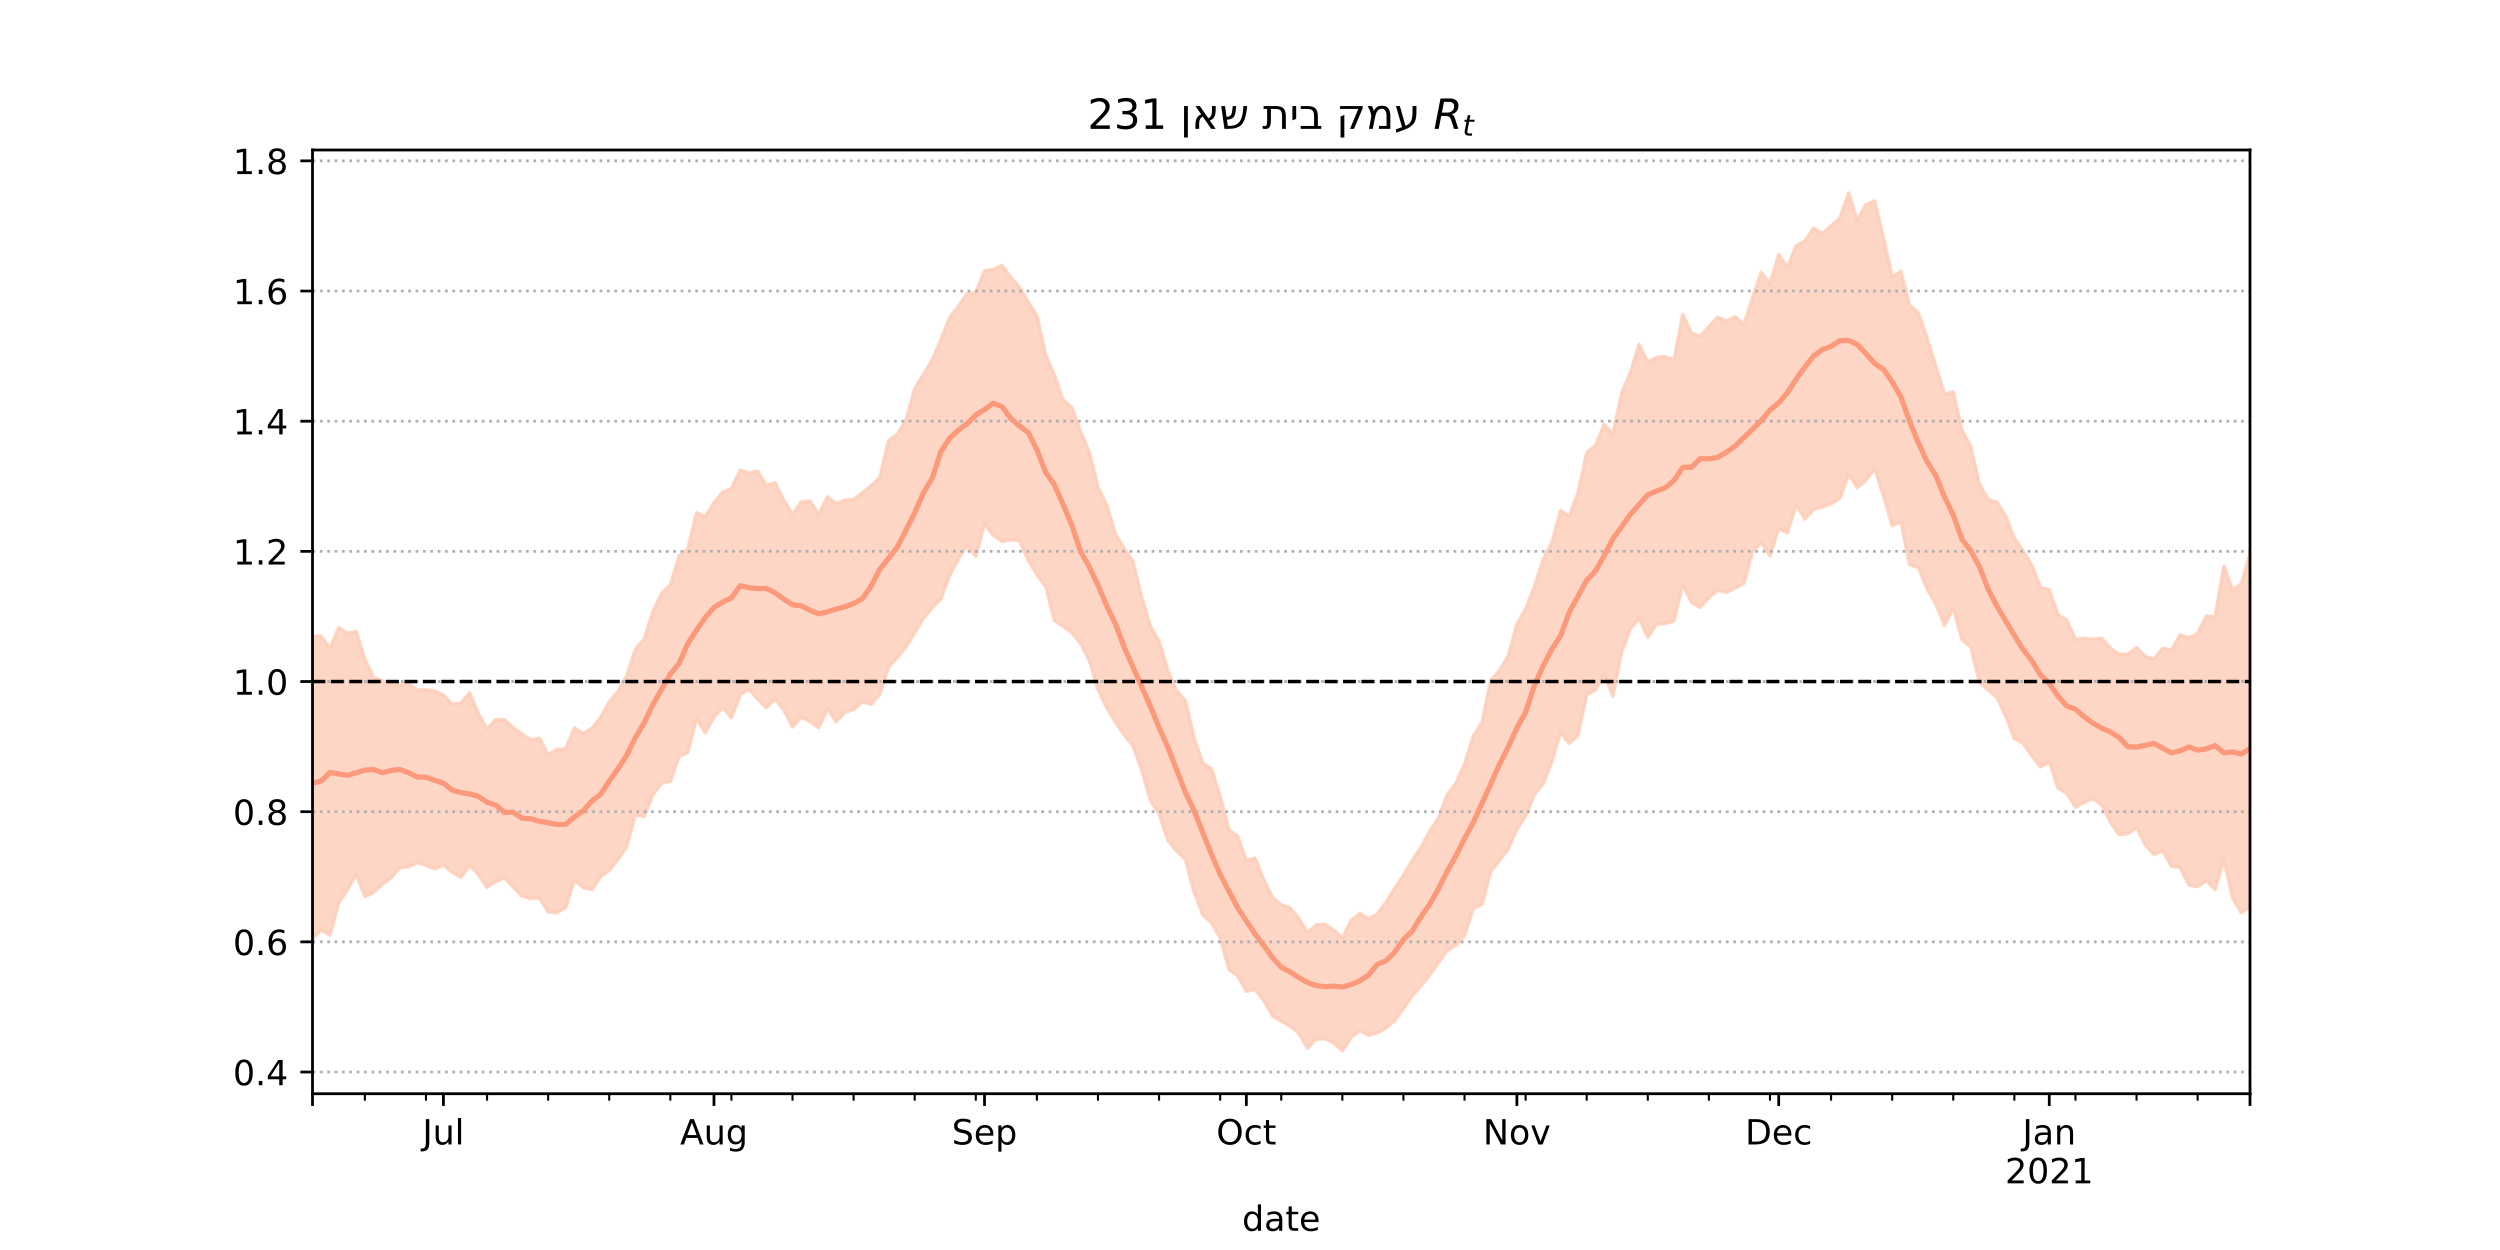 <?xml version="1.0" encoding="utf-8" standalone="no"?>
<!DOCTYPE svg PUBLIC "-//W3C//DTD SVG 1.1//EN"
  "http://www.w3.org/Graphics/SVG/1.1/DTD/svg11.dtd">
<!-- Created with matplotlib (https://matplotlib.org/) -->
<svg height="360pt" version="1.1" viewBox="0 0 720 360" width="720pt" xmlns="http://www.w3.org/2000/svg" xmlns:xlink="http://www.w3.org/1999/xlink">
 <defs>
  <style type="text/css">*{stroke-linecap:butt;stroke-linejoin:round;}</style>
 </defs>
 <g id="figure_1">
  <g id="patch_1">
   <path d="M 0 360 
L 720 360 
L 720 0 
L 0 0 
z
" style="fill:#ffffff;"/>
  </g>
  <g id="axes_1">
   <g id="patch_2">
    <path d="M 90 315 
L 648 315 
L 648 43.2 
L 90 43.2 
z
" style="fill:#ffffff;"/>
   </g>
   <g id="PolyCollection_1">
    <defs>
     <path d="M 90 -89.687 
L 90 -176.704 
L 92.514 -176.801 
L 95.027 -173.333 
L 97.541 -179.238 
L 100.054 -177.653 
L 102.568 -178.163 
L 105.081 -170.093 
L 107.595 -164.91 
L 110.108 -163.917 
L 112.622 -163.225 
L 115.135 -162.662 
L 117.649 -163.247 
L 120.162 -161.236 
L 122.676 -161.318 
L 125.189 -161.015 
L 127.703 -159.878 
L 130.216 -157.232 
L 132.73 -157.464 
L 135.243 -160.509 
L 137.757 -154.486 
L 140.27 -150.094 
L 142.784 -152.795 
L 145.297 -152.714 
L 147.811 -150.446 
L 150.324 -148.632 
L 152.838 -146.951 
L 155.351 -147.425 
L 157.865 -142.625 
L 160.378 -144.183 
L 162.892 -144.381 
L 165.405 -150.377 
L 167.919 -148.757 
L 170.432 -150.195 
L 172.946 -153.386 
L 175.459 -157.875 
L 177.973 -160.924 
L 180.486 -165.339 
L 183 -173.069 
L 185.514 -175.965 
L 188.027 -183.893 
L 190.541 -189.13 
L 193.054 -191.506 
L 195.568 -199.886 
L 198.081 -201.89 
L 200.595 -212.343 
L 203.108 -211.16 
L 205.622 -215.177 
L 208.135 -218.312 
L 210.649 -219.289 
L 213.162 -224.638 
L 215.676 -223.712 
L 218.189 -224.358 
L 220.703 -220.177 
L 223.216 -221.003 
L 225.73 -215.965 
L 228.243 -211.92 
L 230.757 -215.454 
L 233.27 -215.736 
L 235.784 -211.885 
L 238.297 -216.899 
L 240.811 -214.973 
L 243.324 -216.005 
L 245.838 -216.122 
L 248.351 -218.114 
L 250.865 -220.038 
L 253.378 -222.509 
L 255.892 -233.071 
L 258.405 -234.875 
L 260.919 -239.133 
L 263.432 -248.09 
L 265.946 -252.171 
L 268.459 -256.417 
L 270.973 -262.093 
L 273.486 -268.548 
L 276 -271.806 
L 278.514 -275.408 
L 281.027 -275.738 
L 283.541 -282.005 
L 286.054 -282.453 
L 288.568 -283.537 
L 291.081 -280.19 
L 293.595 -277.366 
L 296.108 -273.022 
L 298.622 -269.054 
L 301.135 -257.825 
L 303.649 -251.928 
L 306.162 -244.837 
L 308.676 -242.717 
L 311.189 -235.781 
L 313.703 -229.833 
L 316.216 -219.773 
L 318.73 -214.537 
L 321.243 -206.205 
L 323.757 -202.089 
L 326.27 -198.385 
L 328.784 -188.181 
L 331.297 -179.668 
L 333.811 -175.335 
L 336.324 -166.943 
L 338.838 -161.018 
L 341.351 -158.339 
L 343.865 -147.586 
L 346.378 -140.242 
L 348.892 -138.643 
L 351.405 -130.779 
L 353.919 -121.041 
L 356.432 -119.186 
L 358.946 -112.219 
L 361.459 -112.881 
L 363.973 -106.626 
L 366.486 -101.57 
L 369 -99.383 
L 371.514 -98.579 
L 374.027 -95.552 
L 376.541 -91.448 
L 379.054 -93.598 
L 381.568 -93.89 
L 384.081 -92.104 
L 386.595 -89.905 
L 389.108 -94.94 
L 391.622 -96.926 
L 394.135 -95.433 
L 396.649 -96.762 
L 399.162 -100.083 
L 401.676 -104.171 
L 404.189 -107.935 
L 406.703 -112.235 
L 409.216 -115.942 
L 411.73 -120.633 
L 414.243 -124.338 
L 416.757 -131.107 
L 419.27 -134.346 
L 421.784 -139.99 
L 424.297 -147.925 
L 426.811 -151.99 
L 429.324 -164.058 
L 431.838 -166.869 
L 434.351 -171.083 
L 436.865 -180.155 
L 439.378 -184.666 
L 441.892 -191.07 
L 444.405 -198.858 
L 446.919 -203.799 
L 449.432 -212.988 
L 451.946 -211.306 
L 454.459 -218.097 
L 456.973 -229.615 
L 459.486 -231.715 
L 462 -237.8 
L 464.514 -234.887 
L 467.027 -246.758 
L 469.541 -252.777 
L 472.054 -260.839 
L 474.568 -255.698 
L 477.081 -257.115 
L 479.595 -257.314 
L 482.108 -256.416 
L 484.622 -269.462 
L 487.135 -264.052 
L 489.649 -263.143 
L 492.162 -265.958 
L 494.676 -268.657 
L 497.189 -267.529 
L 499.703 -268.781 
L 502.216 -266.648 
L 504.73 -274.109 
L 507.243 -281.57 
L 509.757 -278.337 
L 512.27 -286.724 
L 514.784 -283.006 
L 517.297 -289.303 
L 519.811 -290.605 
L 522.324 -294.287 
L 524.838 -292.745 
L 527.351 -294.959 
L 529.865 -297.206 
L 532.378 -304.445 
L 534.892 -296.609 
L 537.405 -301.106 
L 539.919 -302.147 
L 542.432 -291.443 
L 544.946 -280.205 
L 547.459 -281.878 
L 549.973 -272.14 
L 552.486 -269.904 
L 555 -262.608 
L 557.514 -254.519 
L 560.027 -246.522 
L 562.541 -247.139 
L 565.054 -236.086 
L 567.568 -231.459 
L 570.081 -220.609 
L 572.595 -216.143 
L 575.108 -215.402 
L 577.622 -211.265 
L 580.135 -205.042 
L 582.649 -201.323 
L 585.162 -197.18 
L 587.676 -190.843 
L 590.189 -190.165 
L 592.703 -183.004 
L 595.216 -181.484 
L 597.73 -175.822 
L 600.243 -176.204 
L 602.757 -175.902 
L 605.27 -176.209 
L 607.784 -173.372 
L 610.297 -171.616 
L 612.811 -171.618 
L 615.324 -173.517 
L 617.838 -170.914 
L 620.351 -170.226 
L 622.865 -173.289 
L 625.378 -172.832 
L 627.892 -177.138 
L 630.405 -176.328 
L 632.919 -177.533 
L 635.432 -182.611 
L 637.946 -182.301 
L 640.459 -196.986 
L 642.973 -190.008 
L 645.486 -191.859 
L 648 -200.531 
L 650.514 -193.616 
L 653.027 -191.811 
L 655.541 -199.519 
L 658.054 -202.304 
L 660.568 -199.324 
L 663.081 -216.75 
L 665.595 -205.195 
L 668.108 -201.233 
L 668.108 -72.301 
L 668.108 -72.301 
L 665.595 -77.607 
L 663.081 -92.543 
L 660.568 -79.644 
L 658.054 -82.456 
L 655.541 -87.42 
L 653.027 -86.344 
L 650.514 -89.645 
L 648 -98.717 
L 645.486 -97.162 
L 642.973 -101.309 
L 640.459 -112.483 
L 637.946 -103.796 
L 635.432 -106.372 
L 632.919 -104.657 
L 630.405 -105.091 
L 627.892 -110.109 
L 625.378 -110.539 
L 622.865 -114.879 
L 620.351 -113.888 
L 617.838 -116.679 
L 615.324 -121.751 
L 612.811 -119.904 
L 610.297 -119.638 
L 607.784 -123.238 
L 605.27 -128.153 
L 602.757 -129.963 
L 600.243 -128.946 
L 597.73 -127.53 
L 595.216 -131.531 
L 592.703 -133.05 
L 590.189 -140.482 
L 587.676 -139.143 
L 585.162 -142.28 
L 582.649 -146.009 
L 580.135 -147.262 
L 577.622 -153.814 
L 575.108 -159.152 
L 572.595 -161.326 
L 570.081 -163.538 
L 567.568 -173.64 
L 565.054 -175.708 
L 562.541 -184.751 
L 560.027 -179.846 
L 557.514 -185.965 
L 555 -190.35 
L 552.486 -196.528 
L 549.973 -197.308 
L 547.459 -209.679 
L 544.946 -208.621 
L 542.432 -217.16 
L 539.919 -225.107 
L 537.405 -221.682 
L 534.892 -219.52 
L 532.378 -223.299 
L 529.865 -216.486 
L 527.351 -214.887 
L 524.838 -214.004 
L 522.324 -213.233 
L 519.811 -210.468 
L 517.297 -214.614 
L 514.784 -206.556 
L 512.27 -207.758 
L 509.757 -199.886 
L 507.243 -203.673 
L 504.73 -201.118 
L 502.216 -191.918 
L 499.703 -190.659 
L 497.189 -189.394 
L 494.676 -189.983 
L 492.162 -187.872 
L 489.649 -185.081 
L 487.135 -186.496 
L 484.622 -191.675 
L 482.108 -181.143 
L 479.595 -180.388 
L 477.081 -180.205 
L 474.568 -176.383 
L 472.054 -181.97 
L 469.541 -178.85 
L 467.027 -172.211 
L 464.514 -159.508 
L 462 -165.785 
L 459.486 -161.188 
L 456.973 -159.941 
L 454.459 -148.163 
L 451.946 -145.929 
L 449.432 -148.973 
L 446.919 -140.557 
L 444.405 -134.259 
L 441.892 -131.207 
L 439.378 -125.027 
L 436.865 -121.212 
L 434.351 -115.401 
L 431.838 -112.155 
L 429.324 -108.967 
L 426.811 -99.551 
L 424.297 -98.294 
L 421.784 -90.58 
L 419.27 -87.726 
L 416.757 -86.239 
L 414.243 -82.717 
L 411.73 -79.164 
L 409.216 -76.051 
L 406.703 -73.154 
L 404.189 -69.523 
L 401.676 -66.017 
L 399.162 -63.946 
L 396.649 -62.483 
L 394.135 -61.872 
L 391.622 -63.132 
L 389.108 -61.246 
L 386.595 -57.355 
L 384.081 -59.576 
L 381.568 -60.822 
L 379.054 -60.709 
L 376.541 -58.113 
L 374.027 -62.471 
L 371.514 -64.448 
L 369 -65.901 
L 366.486 -67.419 
L 363.973 -71.752 
L 361.459 -75.012 
L 358.946 -74.484 
L 356.432 -78.996 
L 353.919 -80.83 
L 351.405 -89.822 
L 348.892 -94.283 
L 346.378 -96.547 
L 343.865 -103.162 
L 341.351 -112.591 
L 338.838 -114.901 
L 336.324 -117.979 
L 333.811 -125.581 
L 331.297 -129.566 
L 328.784 -138.203 
L 326.27 -145.237 
L 323.757 -148.303 
L 321.243 -152.015 
L 318.73 -156.138 
L 316.216 -161.448 
L 313.703 -169.77 
L 311.189 -174.774 
L 308.676 -177.694 
L 306.162 -179.6 
L 303.649 -181.317 
L 301.135 -191.169 
L 298.622 -194.464 
L 296.108 -198.528 
L 293.595 -204.339 
L 291.081 -204.518 
L 288.568 -204.022 
L 286.054 -205.88 
L 283.541 -208.998 
L 281.027 -199.789 
L 278.514 -202.884 
L 276 -198.938 
L 273.486 -194.207 
L 270.973 -187.453 
L 268.459 -184.981 
L 265.946 -181.878 
L 263.432 -177.767 
L 260.919 -173.617 
L 258.405 -170.561 
L 255.892 -167.894 
L 253.378 -160.004 
L 250.865 -157.146 
L 248.351 -157.855 
L 245.838 -155.655 
L 243.324 -154.875 
L 240.811 -152.151 
L 238.297 -155.867 
L 235.784 -150.396 
L 233.27 -152.174 
L 230.757 -153.436 
L 228.243 -150.632 
L 225.73 -155.535 
L 223.216 -158.648 
L 220.703 -156.159 
L 218.189 -158.656 
L 215.676 -161.465 
L 213.162 -159.928 
L 210.649 -153.268 
L 208.135 -156.214 
L 205.622 -153.479 
L 203.108 -148.928 
L 200.595 -153.164 
L 198.081 -143.277 
L 195.568 -142.079 
L 193.054 -134.995 
L 190.541 -134.347 
L 188.027 -131.096 
L 185.514 -124.823 
L 183 -125.335 
L 180.486 -116.129 
L 177.973 -112.45 
L 175.459 -109.315 
L 172.946 -107.493 
L 170.432 -103.791 
L 167.919 -104.355 
L 165.405 -106.55 
L 162.892 -98.602 
L 160.378 -97.096 
L 157.865 -97.375 
L 155.351 -101.263 
L 152.838 -101.197 
L 150.324 -101.894 
L 147.811 -104.519 
L 145.297 -107.123 
L 142.784 -106.165 
L 140.27 -104.417 
L 137.757 -108.133 
L 135.243 -110.811 
L 132.73 -107.364 
L 130.216 -108.728 
L 127.703 -110.868 
L 125.189 -109.766 
L 122.676 -110.804 
L 120.162 -111.5 
L 117.649 -110.375 
L 115.135 -110.088 
L 112.622 -107.147 
L 110.108 -105.329 
L 107.595 -102.96 
L 105.081 -101.771 
L 102.568 -108.156 
L 100.054 -103.776 
L 97.541 -99.942 
L 95.027 -90.668 
L 92.514 -92.206 
L 90 -89.687 
z
" id="m84d53c15d6" style="stroke:#fdcbb6;stroke-opacity:0.8;"/>
    </defs>
    <g clip-path="url(#p6a057d4a4d)">
     <use style="fill:#fdcbb6;fill-opacity:0.8;stroke:#fdcbb6;stroke-opacity:0.8;" x="0" xlink:href="#m84d53c15d6" y="360"/>
    </g>
   </g>
   <g id="matplotlib.axis_1">
    <g id="xtick_1">
     <g id="line2d_1">
      <defs>
       <path d="M 0 0 
L 0 3.5 
" id="m9ab47b1934" style="stroke:#000000;stroke-width:0.8;"/>
      </defs>
      <g>
       <use style="stroke:#000000;stroke-width:0.8;" x="90" xlink:href="#m9ab47b1934" y="315"/>
      </g>
     </g>
    </g>
    <g id="xtick_2">
     <g id="line2d_2">
      <g>
       <use style="stroke:#000000;stroke-width:0.8;" x="127.703" xlink:href="#m9ab47b1934" y="315"/>
      </g>
     </g>
     <g id="text_1">
      <!-- Jul -->
      <g transform="translate(121.67 329.598)scale(0.1 -0.1)">
       <defs>
        <path d="M 9.812 72.906 
L 19.672 72.906 
L 19.672 5.078 
Q 19.672 -8.109 14.672 -14.062 
Q 9.672 -20.016 -1.422 -20.016 
L -5.172 -20.016 
L -5.172 -11.719 
L -2.094 -11.719 
Q 4.438 -11.719 7.125 -8.047 
Q 9.812 -4.391 9.812 5.078 
z
" id="DejaVuSans-74"/>
        <path d="M 8.5 21.578 
L 8.5 54.688 
L 17.484 54.688 
L 17.484 21.922 
Q 17.484 14.156 20.5 10.266 
Q 23.531 6.391 29.594 6.391 
Q 36.859 6.391 41.078 11.031 
Q 45.312 15.672 45.312 23.688 
L 45.312 54.688 
L 54.297 54.688 
L 54.297 0 
L 45.312 0 
L 45.312 8.406 
Q 42.047 3.422 37.719 1 
Q 33.406 -1.422 27.688 -1.422 
Q 18.266 -1.422 13.375 4.438 
Q 8.5 10.297 8.5 21.578 
z
M 31.109 56 
z
" id="DejaVuSans-117"/>
        <path d="M 9.422 75.984 
L 18.406 75.984 
L 18.406 0 
L 9.422 0 
z
" id="DejaVuSans-108"/>
       </defs>
       <use xlink:href="#DejaVuSans-74"/>
       <use x="29.492" xlink:href="#DejaVuSans-117"/>
       <use x="92.871" xlink:href="#DejaVuSans-108"/>
      </g>
     </g>
    </g>
    <g id="xtick_3">
     <g id="line2d_3">
      <g>
       <use style="stroke:#000000;stroke-width:0.8;" x="205.622" xlink:href="#m9ab47b1934" y="315"/>
      </g>
     </g>
     <g id="text_2">
      <!-- Aug -->
      <g transform="translate(195.858 329.598)scale(0.1 -0.1)">
       <defs>
        <path d="M 34.188 63.188 
L 20.797 26.906 
L 47.609 26.906 
z
M 28.609 72.906 
L 39.797 72.906 
L 67.578 0 
L 57.328 0 
L 50.688 18.703 
L 17.828 18.703 
L 11.188 0 
L 0.781 0 
z
" id="DejaVuSans-65"/>
        <path d="M 45.406 27.984 
Q 45.406 37.75 41.375 43.109 
Q 37.359 48.484 30.078 48.484 
Q 22.859 48.484 18.828 43.109 
Q 14.797 37.75 14.797 27.984 
Q 14.797 18.266 18.828 12.891 
Q 22.859 7.516 30.078 7.516 
Q 37.359 7.516 41.375 12.891 
Q 45.406 18.266 45.406 27.984 
z
M 54.391 6.781 
Q 54.391 -7.172 48.188 -13.984 
Q 42 -20.797 29.203 -20.797 
Q 24.469 -20.797 20.266 -20.094 
Q 16.062 -19.391 12.109 -17.922 
L 12.109 -9.188 
Q 16.062 -11.328 19.922 -12.344 
Q 23.781 -13.375 27.781 -13.375 
Q 36.625 -13.375 41.016 -8.766 
Q 45.406 -4.156 45.406 5.172 
L 45.406 9.625 
Q 42.625 4.781 38.281 2.391 
Q 33.938 0 27.875 0 
Q 17.828 0 11.672 7.656 
Q 5.516 15.328 5.516 27.984 
Q 5.516 40.672 11.672 48.328 
Q 17.828 56 27.875 56 
Q 33.938 56 38.281 53.609 
Q 42.625 51.219 45.406 46.391 
L 45.406 54.688 
L 54.391 54.688 
z
" id="DejaVuSans-103"/>
       </defs>
       <use xlink:href="#DejaVuSans-65"/>
       <use x="68.408" xlink:href="#DejaVuSans-117"/>
       <use x="131.787" xlink:href="#DejaVuSans-103"/>
      </g>
     </g>
    </g>
    <g id="xtick_4">
     <g id="line2d_4">
      <g>
       <use style="stroke:#000000;stroke-width:0.8;" x="283.541" xlink:href="#m9ab47b1934" y="315"/>
      </g>
     </g>
     <g id="text_3">
      <!-- Sep -->
      <g transform="translate(274.116 329.598)scale(0.1 -0.1)">
       <defs>
        <path d="M 53.516 70.516 
L 53.516 60.891 
Q 47.906 63.578 42.922 64.891 
Q 37.938 66.219 33.297 66.219 
Q 25.25 66.219 20.875 63.094 
Q 16.5 59.969 16.5 54.203 
Q 16.5 49.359 19.406 46.891 
Q 22.312 44.438 30.422 42.922 
L 36.375 41.703 
Q 47.406 39.594 52.656 34.297 
Q 57.906 29 57.906 20.125 
Q 57.906 9.516 50.797 4.047 
Q 43.703 -1.422 29.984 -1.422 
Q 24.812 -1.422 18.969 -0.25 
Q 13.141 0.922 6.891 3.219 
L 6.891 13.375 
Q 12.891 10.016 18.656 8.297 
Q 24.422 6.594 29.984 6.594 
Q 38.422 6.594 43.016 9.906 
Q 47.609 13.234 47.609 19.391 
Q 47.609 24.75 44.312 27.781 
Q 41.016 30.812 33.5 32.328 
L 27.484 33.5 
Q 16.453 35.688 11.516 40.375 
Q 6.594 45.062 6.594 53.422 
Q 6.594 63.094 13.406 68.656 
Q 20.219 74.219 32.172 74.219 
Q 37.312 74.219 42.625 73.281 
Q 47.953 72.359 53.516 70.516 
z
" id="DejaVuSans-83"/>
        <path d="M 56.203 29.594 
L 56.203 25.203 
L 14.891 25.203 
Q 15.484 15.922 20.484 11.062 
Q 25.484 6.203 34.422 6.203 
Q 39.594 6.203 44.453 7.469 
Q 49.312 8.734 54.109 11.281 
L 54.109 2.781 
Q 49.266 0.734 44.188 -0.344 
Q 39.109 -1.422 33.891 -1.422 
Q 20.797 -1.422 13.156 6.188 
Q 5.516 13.812 5.516 26.812 
Q 5.516 40.234 12.766 48.109 
Q 20.016 56 32.328 56 
Q 43.359 56 49.781 48.891 
Q 56.203 41.797 56.203 29.594 
z
M 47.219 32.234 
Q 47.125 39.594 43.094 43.984 
Q 39.062 48.391 32.422 48.391 
Q 24.906 48.391 20.391 44.141 
Q 15.875 39.891 15.188 32.172 
z
" id="DejaVuSans-101"/>
        <path d="M 18.109 8.203 
L 18.109 -20.797 
L 9.078 -20.797 
L 9.078 54.688 
L 18.109 54.688 
L 18.109 46.391 
Q 20.953 51.266 25.266 53.625 
Q 29.594 56 35.594 56 
Q 45.562 56 51.781 48.094 
Q 58.016 40.188 58.016 27.297 
Q 58.016 14.406 51.781 6.484 
Q 45.562 -1.422 35.594 -1.422 
Q 29.594 -1.422 25.266 0.953 
Q 20.953 3.328 18.109 8.203 
z
M 48.688 27.297 
Q 48.688 37.203 44.609 42.844 
Q 40.531 48.484 33.406 48.484 
Q 26.266 48.484 22.188 42.844 
Q 18.109 37.203 18.109 27.297 
Q 18.109 17.391 22.188 11.75 
Q 26.266 6.109 33.406 6.109 
Q 40.531 6.109 44.609 11.75 
Q 48.688 17.391 48.688 27.297 
z
" id="DejaVuSans-112"/>
       </defs>
       <use xlink:href="#DejaVuSans-83"/>
       <use x="63.477" xlink:href="#DejaVuSans-101"/>
       <use x="125" xlink:href="#DejaVuSans-112"/>
      </g>
     </g>
    </g>
    <g id="xtick_5">
     <g id="line2d_5">
      <g>
       <use style="stroke:#000000;stroke-width:0.8;" x="358.946" xlink:href="#m9ab47b1934" y="315"/>
      </g>
     </g>
     <g id="text_4">
      <!-- Oct -->
      <g transform="translate(350.301 329.598)scale(0.1 -0.1)">
       <defs>
        <path d="M 39.406 66.219 
Q 28.656 66.219 22.328 58.203 
Q 16.016 50.203 16.016 36.375 
Q 16.016 22.609 22.328 14.594 
Q 28.656 6.594 39.406 6.594 
Q 50.141 6.594 56.422 14.594 
Q 62.703 22.609 62.703 36.375 
Q 62.703 50.203 56.422 58.203 
Q 50.141 66.219 39.406 66.219 
z
M 39.406 74.219 
Q 54.734 74.219 63.906 63.938 
Q 73.094 53.656 73.094 36.375 
Q 73.094 19.141 63.906 8.859 
Q 54.734 -1.422 39.406 -1.422 
Q 24.031 -1.422 14.812 8.828 
Q 5.609 19.094 5.609 36.375 
Q 5.609 53.656 14.812 63.938 
Q 24.031 74.219 39.406 74.219 
z
" id="DejaVuSans-79"/>
        <path d="M 48.781 52.594 
L 48.781 44.188 
Q 44.969 46.297 41.141 47.344 
Q 37.312 48.391 33.406 48.391 
Q 24.656 48.391 19.812 42.844 
Q 14.984 37.312 14.984 27.297 
Q 14.984 17.281 19.812 11.734 
Q 24.656 6.203 33.406 6.203 
Q 37.312 6.203 41.141 7.25 
Q 44.969 8.297 48.781 10.406 
L 48.781 2.094 
Q 45.016 0.344 40.984 -0.531 
Q 36.969 -1.422 32.422 -1.422 
Q 20.062 -1.422 12.781 6.344 
Q 5.516 14.109 5.516 27.297 
Q 5.516 40.672 12.859 48.328 
Q 20.219 56 33.016 56 
Q 37.156 56 41.109 55.141 
Q 45.062 54.297 48.781 52.594 
z
" id="DejaVuSans-99"/>
        <path d="M 18.312 70.219 
L 18.312 54.688 
L 36.812 54.688 
L 36.812 47.703 
L 18.312 47.703 
L 18.312 18.016 
Q 18.312 11.328 20.141 9.422 
Q 21.969 7.516 27.594 7.516 
L 36.812 7.516 
L 36.812 0 
L 27.594 0 
Q 17.188 0 13.234 3.875 
Q 9.281 7.766 9.281 18.016 
L 9.281 47.703 
L 2.688 47.703 
L 2.688 54.688 
L 9.281 54.688 
L 9.281 70.219 
z
" id="DejaVuSans-116"/>
       </defs>
       <use xlink:href="#DejaVuSans-79"/>
       <use x="78.711" xlink:href="#DejaVuSans-99"/>
       <use x="133.691" xlink:href="#DejaVuSans-116"/>
      </g>
     </g>
    </g>
    <g id="xtick_6">
     <g id="line2d_6">
      <g>
       <use style="stroke:#000000;stroke-width:0.8;" x="436.865" xlink:href="#m9ab47b1934" y="315"/>
      </g>
     </g>
     <g id="text_5">
      <!-- Nov -->
      <g transform="translate(427.105 329.598)scale(0.1 -0.1)">
       <defs>
        <path d="M 9.812 72.906 
L 23.094 72.906 
L 55.422 11.922 
L 55.422 72.906 
L 64.984 72.906 
L 64.984 0 
L 51.703 0 
L 19.391 60.984 
L 19.391 0 
L 9.812 0 
z
" id="DejaVuSans-78"/>
        <path d="M 30.609 48.391 
Q 23.391 48.391 19.188 42.75 
Q 14.984 37.109 14.984 27.297 
Q 14.984 17.484 19.156 11.844 
Q 23.344 6.203 30.609 6.203 
Q 37.797 6.203 41.984 11.859 
Q 46.188 17.531 46.188 27.297 
Q 46.188 37.016 41.984 42.703 
Q 37.797 48.391 30.609 48.391 
z
M 30.609 56 
Q 42.328 56 49.016 48.375 
Q 55.719 40.766 55.719 27.297 
Q 55.719 13.875 49.016 6.219 
Q 42.328 -1.422 30.609 -1.422 
Q 18.844 -1.422 12.172 6.219 
Q 5.516 13.875 5.516 27.297 
Q 5.516 40.766 12.172 48.375 
Q 18.844 56 30.609 56 
z
" id="DejaVuSans-111"/>
        <path d="M 2.984 54.688 
L 12.5 54.688 
L 29.594 8.797 
L 46.688 54.688 
L 56.203 54.688 
L 35.688 0 
L 23.484 0 
z
" id="DejaVuSans-118"/>
       </defs>
       <use xlink:href="#DejaVuSans-78"/>
       <use x="74.805" xlink:href="#DejaVuSans-111"/>
       <use x="135.986" xlink:href="#DejaVuSans-118"/>
      </g>
     </g>
    </g>
    <g id="xtick_7">
     <g id="line2d_7">
      <g>
       <use style="stroke:#000000;stroke-width:0.8;" x="512.27" xlink:href="#m9ab47b1934" y="315"/>
      </g>
     </g>
     <g id="text_6">
      <!-- Dec -->
      <g transform="translate(502.594 329.598)scale(0.1 -0.1)">
       <defs>
        <path d="M 19.672 64.797 
L 19.672 8.109 
L 31.594 8.109 
Q 46.688 8.109 53.688 14.938 
Q 60.688 21.781 60.688 36.531 
Q 60.688 51.172 53.688 57.984 
Q 46.688 64.797 31.594 64.797 
z
M 9.812 72.906 
L 30.078 72.906 
Q 51.266 72.906 61.172 64.094 
Q 71.094 55.281 71.094 36.531 
Q 71.094 17.672 61.125 8.828 
Q 51.172 0 30.078 0 
L 9.812 0 
z
" id="DejaVuSans-68"/>
       </defs>
       <use xlink:href="#DejaVuSans-68"/>
       <use x="77.002" xlink:href="#DejaVuSans-101"/>
       <use x="138.525" xlink:href="#DejaVuSans-99"/>
      </g>
     </g>
    </g>
    <g id="xtick_8">
     <g id="line2d_8">
      <g>
       <use style="stroke:#000000;stroke-width:0.8;" x="590.189" xlink:href="#m9ab47b1934" y="315"/>
      </g>
     </g>
     <g id="text_7">
      <!-- Jan -->
      <g transform="translate(582.481 329.598)scale(0.1 -0.1)">
       <defs>
        <path d="M 34.281 27.484 
Q 23.391 27.484 19.188 25 
Q 14.984 22.516 14.984 16.5 
Q 14.984 11.719 18.141 8.906 
Q 21.297 6.109 26.703 6.109 
Q 34.188 6.109 38.703 11.406 
Q 43.219 16.703 43.219 25.484 
L 43.219 27.484 
z
M 52.203 31.203 
L 52.203 0 
L 43.219 0 
L 43.219 8.297 
Q 40.141 3.328 35.547 0.953 
Q 30.953 -1.422 24.312 -1.422 
Q 15.922 -1.422 10.953 3.297 
Q 6 8.016 6 15.922 
Q 6 25.141 12.172 29.828 
Q 18.359 34.516 30.609 34.516 
L 43.219 34.516 
L 43.219 35.406 
Q 43.219 41.609 39.141 45 
Q 35.062 48.391 27.688 48.391 
Q 23 48.391 18.547 47.266 
Q 14.109 46.141 10.016 43.891 
L 10.016 52.203 
Q 14.938 54.109 19.578 55.047 
Q 24.219 56 28.609 56 
Q 40.484 56 46.344 49.844 
Q 52.203 43.703 52.203 31.203 
z
" id="DejaVuSans-97"/>
        <path d="M 54.891 33.016 
L 54.891 0 
L 45.906 0 
L 45.906 32.719 
Q 45.906 40.484 42.875 44.328 
Q 39.844 48.188 33.797 48.188 
Q 26.516 48.188 22.312 43.547 
Q 18.109 38.922 18.109 30.906 
L 18.109 0 
L 9.078 0 
L 9.078 54.688 
L 18.109 54.688 
L 18.109 46.188 
Q 21.344 51.125 25.703 53.562 
Q 30.078 56 35.797 56 
Q 45.219 56 50.047 50.172 
Q 54.891 44.344 54.891 33.016 
z
" id="DejaVuSans-110"/>
       </defs>
       <use xlink:href="#DejaVuSans-74"/>
       <use x="29.492" xlink:href="#DejaVuSans-97"/>
       <use x="90.771" xlink:href="#DejaVuSans-110"/>
      </g>
      <!-- 2021 -->
      <g transform="translate(577.464 340.796)scale(0.1 -0.1)">
       <defs>
        <path d="M 19.188 8.297 
L 53.609 8.297 
L 53.609 0 
L 7.328 0 
L 7.328 8.297 
Q 12.938 14.109 22.625 23.891 
Q 32.328 33.688 34.812 36.531 
Q 39.547 41.844 41.422 45.531 
Q 43.312 49.219 43.312 52.781 
Q 43.312 58.594 39.234 62.25 
Q 35.156 65.922 28.609 65.922 
Q 23.969 65.922 18.812 64.312 
Q 13.672 62.703 7.812 59.422 
L 7.812 69.391 
Q 13.766 71.781 18.938 73 
Q 24.125 74.219 28.422 74.219 
Q 39.75 74.219 46.484 68.547 
Q 53.219 62.891 53.219 53.422 
Q 53.219 48.922 51.531 44.891 
Q 49.859 40.875 45.406 35.406 
Q 44.188 33.984 37.641 27.219 
Q 31.109 20.453 19.188 8.297 
z
" id="DejaVuSans-50"/>
        <path d="M 31.781 66.406 
Q 24.172 66.406 20.328 58.906 
Q 16.5 51.422 16.5 36.375 
Q 16.5 21.391 20.328 13.891 
Q 24.172 6.391 31.781 6.391 
Q 39.453 6.391 43.281 13.891 
Q 47.125 21.391 47.125 36.375 
Q 47.125 51.422 43.281 58.906 
Q 39.453 66.406 31.781 66.406 
z
M 31.781 74.219 
Q 44.047 74.219 50.516 64.516 
Q 56.984 54.828 56.984 36.375 
Q 56.984 17.969 50.516 8.266 
Q 44.047 -1.422 31.781 -1.422 
Q 19.531 -1.422 13.062 8.266 
Q 6.594 17.969 6.594 36.375 
Q 6.594 54.828 13.062 64.516 
Q 19.531 74.219 31.781 74.219 
z
" id="DejaVuSans-48"/>
        <path d="M 12.406 8.297 
L 28.516 8.297 
L 28.516 63.922 
L 10.984 60.406 
L 10.984 69.391 
L 28.422 72.906 
L 38.281 72.906 
L 38.281 8.297 
L 54.391 8.297 
L 54.391 0 
L 12.406 0 
z
" id="DejaVuSans-49"/>
       </defs>
       <use xlink:href="#DejaVuSans-50"/>
       <use x="63.623" xlink:href="#DejaVuSans-48"/>
       <use x="127.246" xlink:href="#DejaVuSans-50"/>
       <use x="190.869" xlink:href="#DejaVuSans-49"/>
      </g>
     </g>
    </g>
    <g id="xtick_9">
     <g id="line2d_9">
      <g>
       <use style="stroke:#000000;stroke-width:0.8;" x="648" xlink:href="#m9ab47b1934" y="315"/>
      </g>
     </g>
    </g>
    <g id="xtick_10">
     <g id="line2d_10">
      <defs>
       <path d="M 0 0 
L 0 2 
" id="mbf33f0ddeb" style="stroke:#000000;stroke-width:0.6;"/>
      </defs>
      <g>
       <use style="stroke:#000000;stroke-width:0.6;" x="105.081" xlink:href="#mbf33f0ddeb" y="315"/>
      </g>
     </g>
    </g>
    <g id="xtick_11">
     <g id="line2d_11">
      <g>
       <use style="stroke:#000000;stroke-width:0.6;" x="122.676" xlink:href="#mbf33f0ddeb" y="315"/>
      </g>
     </g>
    </g>
    <g id="xtick_12">
     <g id="line2d_12">
      <g>
       <use style="stroke:#000000;stroke-width:0.6;" x="140.27" xlink:href="#mbf33f0ddeb" y="315"/>
      </g>
     </g>
    </g>
    <g id="xtick_13">
     <g id="line2d_13">
      <g>
       <use style="stroke:#000000;stroke-width:0.6;" x="157.865" xlink:href="#mbf33f0ddeb" y="315"/>
      </g>
     </g>
    </g>
    <g id="xtick_14">
     <g id="line2d_14">
      <g>
       <use style="stroke:#000000;stroke-width:0.6;" x="175.459" xlink:href="#mbf33f0ddeb" y="315"/>
      </g>
     </g>
    </g>
    <g id="xtick_15">
     <g id="line2d_15">
      <g>
       <use style="stroke:#000000;stroke-width:0.6;" x="193.054" xlink:href="#mbf33f0ddeb" y="315"/>
      </g>
     </g>
    </g>
    <g id="xtick_16">
     <g id="line2d_16">
      <g>
       <use style="stroke:#000000;stroke-width:0.6;" x="210.649" xlink:href="#mbf33f0ddeb" y="315"/>
      </g>
     </g>
    </g>
    <g id="xtick_17">
     <g id="line2d_17">
      <g>
       <use style="stroke:#000000;stroke-width:0.6;" x="228.243" xlink:href="#mbf33f0ddeb" y="315"/>
      </g>
     </g>
    </g>
    <g id="xtick_18">
     <g id="line2d_18">
      <g>
       <use style="stroke:#000000;stroke-width:0.6;" x="245.838" xlink:href="#mbf33f0ddeb" y="315"/>
      </g>
     </g>
    </g>
    <g id="xtick_19">
     <g id="line2d_19">
      <g>
       <use style="stroke:#000000;stroke-width:0.6;" x="263.432" xlink:href="#mbf33f0ddeb" y="315"/>
      </g>
     </g>
    </g>
    <g id="xtick_20">
     <g id="line2d_20">
      <g>
       <use style="stroke:#000000;stroke-width:0.6;" x="281.027" xlink:href="#mbf33f0ddeb" y="315"/>
      </g>
     </g>
    </g>
    <g id="xtick_21">
     <g id="line2d_21">
      <g>
       <use style="stroke:#000000;stroke-width:0.6;" x="298.622" xlink:href="#mbf33f0ddeb" y="315"/>
      </g>
     </g>
    </g>
    <g id="xtick_22">
     <g id="line2d_22">
      <g>
       <use style="stroke:#000000;stroke-width:0.6;" x="316.216" xlink:href="#mbf33f0ddeb" y="315"/>
      </g>
     </g>
    </g>
    <g id="xtick_23">
     <g id="line2d_23">
      <g>
       <use style="stroke:#000000;stroke-width:0.6;" x="333.811" xlink:href="#mbf33f0ddeb" y="315"/>
      </g>
     </g>
    </g>
    <g id="xtick_24">
     <g id="line2d_24">
      <g>
       <use style="stroke:#000000;stroke-width:0.6;" x="351.405" xlink:href="#mbf33f0ddeb" y="315"/>
      </g>
     </g>
    </g>
    <g id="xtick_25">
     <g id="line2d_25">
      <g>
       <use style="stroke:#000000;stroke-width:0.6;" x="369" xlink:href="#mbf33f0ddeb" y="315"/>
      </g>
     </g>
    </g>
    <g id="xtick_26">
     <g id="line2d_26">
      <g>
       <use style="stroke:#000000;stroke-width:0.6;" x="386.595" xlink:href="#mbf33f0ddeb" y="315"/>
      </g>
     </g>
    </g>
    <g id="xtick_27">
     <g id="line2d_27">
      <g>
       <use style="stroke:#000000;stroke-width:0.6;" x="404.189" xlink:href="#mbf33f0ddeb" y="315"/>
      </g>
     </g>
    </g>
    <g id="xtick_28">
     <g id="line2d_28">
      <g>
       <use style="stroke:#000000;stroke-width:0.6;" x="421.784" xlink:href="#mbf33f0ddeb" y="315"/>
      </g>
     </g>
    </g>
    <g id="xtick_29">
     <g id="line2d_29">
      <g>
       <use style="stroke:#000000;stroke-width:0.6;" x="439.378" xlink:href="#mbf33f0ddeb" y="315"/>
      </g>
     </g>
    </g>
    <g id="xtick_30">
     <g id="line2d_30">
      <g>
       <use style="stroke:#000000;stroke-width:0.6;" x="456.973" xlink:href="#mbf33f0ddeb" y="315"/>
      </g>
     </g>
    </g>
    <g id="xtick_31">
     <g id="line2d_31">
      <g>
       <use style="stroke:#000000;stroke-width:0.6;" x="474.568" xlink:href="#mbf33f0ddeb" y="315"/>
      </g>
     </g>
    </g>
    <g id="xtick_32">
     <g id="line2d_32">
      <g>
       <use style="stroke:#000000;stroke-width:0.6;" x="492.162" xlink:href="#mbf33f0ddeb" y="315"/>
      </g>
     </g>
    </g>
    <g id="xtick_33">
     <g id="line2d_33">
      <g>
       <use style="stroke:#000000;stroke-width:0.6;" x="509.757" xlink:href="#mbf33f0ddeb" y="315"/>
      </g>
     </g>
    </g>
    <g id="xtick_34">
     <g id="line2d_34">
      <g>
       <use style="stroke:#000000;stroke-width:0.6;" x="527.351" xlink:href="#mbf33f0ddeb" y="315"/>
      </g>
     </g>
    </g>
    <g id="xtick_35">
     <g id="line2d_35">
      <g>
       <use style="stroke:#000000;stroke-width:0.6;" x="544.946" xlink:href="#mbf33f0ddeb" y="315"/>
      </g>
     </g>
    </g>
    <g id="xtick_36">
     <g id="line2d_36">
      <g>
       <use style="stroke:#000000;stroke-width:0.6;" x="562.541" xlink:href="#mbf33f0ddeb" y="315"/>
      </g>
     </g>
    </g>
    <g id="xtick_37">
     <g id="line2d_37">
      <g>
       <use style="stroke:#000000;stroke-width:0.6;" x="580.135" xlink:href="#mbf33f0ddeb" y="315"/>
      </g>
     </g>
    </g>
    <g id="xtick_38">
     <g id="line2d_38">
      <g>
       <use style="stroke:#000000;stroke-width:0.6;" x="597.73" xlink:href="#mbf33f0ddeb" y="315"/>
      </g>
     </g>
    </g>
    <g id="xtick_39">
     <g id="line2d_39">
      <g>
       <use style="stroke:#000000;stroke-width:0.6;" x="615.324" xlink:href="#mbf33f0ddeb" y="315"/>
      </g>
     </g>
    </g>
    <g id="xtick_40">
     <g id="line2d_40">
      <g>
       <use style="stroke:#000000;stroke-width:0.6;" x="632.919" xlink:href="#mbf33f0ddeb" y="315"/>
      </g>
     </g>
    </g>
    <g id="text_8">
     <!-- date -->
     <g transform="translate(357.725 354.474)scale(0.1 -0.1)">
      <defs>
       <path d="M 45.406 46.391 
L 45.406 75.984 
L 54.391 75.984 
L 54.391 0 
L 45.406 0 
L 45.406 8.203 
Q 42.578 3.328 38.25 0.953 
Q 33.938 -1.422 27.875 -1.422 
Q 17.969 -1.422 11.734 6.484 
Q 5.516 14.406 5.516 27.297 
Q 5.516 40.188 11.734 48.094 
Q 17.969 56 27.875 56 
Q 33.938 56 38.25 53.625 
Q 42.578 51.266 45.406 46.391 
z
M 14.797 27.297 
Q 14.797 17.391 18.875 11.75 
Q 22.953 6.109 30.078 6.109 
Q 37.203 6.109 41.297 11.75 
Q 45.406 17.391 45.406 27.297 
Q 45.406 37.203 41.297 42.844 
Q 37.203 48.484 30.078 48.484 
Q 22.953 48.484 18.875 42.844 
Q 14.797 37.203 14.797 27.297 
z
" id="DejaVuSans-100"/>
      </defs>
      <use xlink:href="#DejaVuSans-100"/>
      <use x="63.477" xlink:href="#DejaVuSans-97"/>
      <use x="124.756" xlink:href="#DejaVuSans-116"/>
      <use x="163.965" xlink:href="#DejaVuSans-101"/>
     </g>
    </g>
   </g>
   <g id="matplotlib.axis_2">
    <g id="ytick_1">
     <g id="line2d_41">
      <path clip-path="url(#p6a057d4a4d)" d="M 90 308.745 
L 648 308.745 
" style="fill:none;stroke:#b0b0b0;stroke-dasharray:0.8,1.32;stroke-dashoffset:0;stroke-width:0.8;"/>
     </g>
     <g id="line2d_42">
      <defs>
       <path d="M 0 0 
L -3.5 0 
" id="mf5c2c488dc" style="stroke:#000000;stroke-width:0.8;"/>
      </defs>
      <g>
       <use style="stroke:#000000;stroke-width:0.8;" x="90" xlink:href="#mf5c2c488dc" y="308.745"/>
      </g>
     </g>
     <g id="text_9">
      <!-- 0.4 -->
      <g transform="translate(67.097 312.545)scale(0.1 -0.1)">
       <defs>
        <path d="M 10.688 12.406 
L 21 12.406 
L 21 0 
L 10.688 0 
z
" id="DejaVuSans-46"/>
        <path d="M 37.797 64.312 
L 12.891 25.391 
L 37.797 25.391 
z
M 35.203 72.906 
L 47.609 72.906 
L 47.609 25.391 
L 58.016 25.391 
L 58.016 17.188 
L 47.609 17.188 
L 47.609 0 
L 37.797 0 
L 37.797 17.188 
L 4.891 17.188 
L 4.891 26.703 
z
" id="DejaVuSans-52"/>
       </defs>
       <use xlink:href="#DejaVuSans-48"/>
       <use x="63.623" xlink:href="#DejaVuSans-46"/>
       <use x="95.41" xlink:href="#DejaVuSans-52"/>
      </g>
     </g>
    </g>
    <g id="ytick_2">
     <g id="line2d_43">
      <path clip-path="url(#p6a057d4a4d)" d="M 90 271.257 
L 648 271.257 
" style="fill:none;stroke:#b0b0b0;stroke-dasharray:0.8,1.32;stroke-dashoffset:0;stroke-width:0.8;"/>
     </g>
     <g id="line2d_44">
      <g>
       <use style="stroke:#000000;stroke-width:0.8;" x="90" xlink:href="#mf5c2c488dc" y="271.257"/>
      </g>
     </g>
     <g id="text_10">
      <!-- 0.6 -->
      <g transform="translate(67.097 275.057)scale(0.1 -0.1)">
       <defs>
        <path d="M 33.016 40.375 
Q 26.375 40.375 22.484 35.828 
Q 18.609 31.297 18.609 23.391 
Q 18.609 15.531 22.484 10.953 
Q 26.375 6.391 33.016 6.391 
Q 39.656 6.391 43.531 10.953 
Q 47.406 15.531 47.406 23.391 
Q 47.406 31.297 43.531 35.828 
Q 39.656 40.375 33.016 40.375 
z
M 52.594 71.297 
L 52.594 62.312 
Q 48.875 64.062 45.094 64.984 
Q 41.312 65.922 37.594 65.922 
Q 27.828 65.922 22.672 59.328 
Q 17.531 52.734 16.797 39.406 
Q 19.672 43.656 24.016 45.922 
Q 28.375 48.188 33.594 48.188 
Q 44.578 48.188 50.953 41.516 
Q 57.328 34.859 57.328 23.391 
Q 57.328 12.156 50.688 5.359 
Q 44.047 -1.422 33.016 -1.422 
Q 20.359 -1.422 13.672 8.266 
Q 6.984 17.969 6.984 36.375 
Q 6.984 53.656 15.188 63.938 
Q 23.391 74.219 37.203 74.219 
Q 40.922 74.219 44.703 73.484 
Q 48.484 72.75 52.594 71.297 
z
" id="DejaVuSans-54"/>
       </defs>
       <use xlink:href="#DejaVuSans-48"/>
       <use x="63.623" xlink:href="#DejaVuSans-46"/>
       <use x="95.41" xlink:href="#DejaVuSans-54"/>
      </g>
     </g>
    </g>
    <g id="ytick_3">
     <g id="line2d_45">
      <path clip-path="url(#p6a057d4a4d)" d="M 90 233.769 
L 648 233.769 
" style="fill:none;stroke:#b0b0b0;stroke-dasharray:0.8,1.32;stroke-dashoffset:0;stroke-width:0.8;"/>
     </g>
     <g id="line2d_46">
      <g>
       <use style="stroke:#000000;stroke-width:0.8;" x="90" xlink:href="#mf5c2c488dc" y="233.769"/>
      </g>
     </g>
     <g id="text_11">
      <!-- 0.8 -->
      <g transform="translate(67.097 237.568)scale(0.1 -0.1)">
       <defs>
        <path d="M 31.781 34.625 
Q 24.75 34.625 20.719 30.859 
Q 16.703 27.094 16.703 20.516 
Q 16.703 13.922 20.719 10.156 
Q 24.75 6.391 31.781 6.391 
Q 38.812 6.391 42.859 10.172 
Q 46.922 13.969 46.922 20.516 
Q 46.922 27.094 42.891 30.859 
Q 38.875 34.625 31.781 34.625 
z
M 21.922 38.812 
Q 15.578 40.375 12.031 44.719 
Q 8.5 49.078 8.5 55.328 
Q 8.5 64.062 14.719 69.141 
Q 20.953 74.219 31.781 74.219 
Q 42.672 74.219 48.875 69.141 
Q 55.078 64.062 55.078 55.328 
Q 55.078 49.078 51.531 44.719 
Q 48 40.375 41.703 38.812 
Q 48.828 37.156 52.797 32.312 
Q 56.781 27.484 56.781 20.516 
Q 56.781 9.906 50.312 4.234 
Q 43.844 -1.422 31.781 -1.422 
Q 19.734 -1.422 13.25 4.234 
Q 6.781 9.906 6.781 20.516 
Q 6.781 27.484 10.781 32.312 
Q 14.797 37.156 21.922 38.812 
z
M 18.312 54.391 
Q 18.312 48.734 21.844 45.562 
Q 25.391 42.391 31.781 42.391 
Q 38.141 42.391 41.719 45.562 
Q 45.312 48.734 45.312 54.391 
Q 45.312 60.062 41.719 63.234 
Q 38.141 66.406 31.781 66.406 
Q 25.391 66.406 21.844 63.234 
Q 18.312 60.062 18.312 54.391 
z
" id="DejaVuSans-56"/>
       </defs>
       <use xlink:href="#DejaVuSans-48"/>
       <use x="63.623" xlink:href="#DejaVuSans-46"/>
       <use x="95.41" xlink:href="#DejaVuSans-56"/>
      </g>
     </g>
    </g>
    <g id="ytick_4">
     <g id="line2d_47">
      <path clip-path="url(#p6a057d4a4d)" d="M 90 196.281 
L 648 196.281 
" style="fill:none;stroke:#b0b0b0;stroke-dasharray:0.8,1.32;stroke-dashoffset:0;stroke-width:0.8;"/>
     </g>
     <g id="line2d_48">
      <g>
       <use style="stroke:#000000;stroke-width:0.8;" x="90" xlink:href="#mf5c2c488dc" y="196.281"/>
      </g>
     </g>
     <g id="text_12">
      <!-- 1.0 -->
      <g transform="translate(67.097 200.08)scale(0.1 -0.1)">
       <use xlink:href="#DejaVuSans-49"/>
       <use x="63.623" xlink:href="#DejaVuSans-46"/>
       <use x="95.41" xlink:href="#DejaVuSans-48"/>
      </g>
     </g>
    </g>
    <g id="ytick_5">
     <g id="line2d_49">
      <path clip-path="url(#p6a057d4a4d)" d="M 90 158.793 
L 648 158.793 
" style="fill:none;stroke:#b0b0b0;stroke-dasharray:0.8,1.32;stroke-dashoffset:0;stroke-width:0.8;"/>
     </g>
     <g id="line2d_50">
      <g>
       <use style="stroke:#000000;stroke-width:0.8;" x="90" xlink:href="#mf5c2c488dc" y="158.793"/>
      </g>
     </g>
     <g id="text_13">
      <!-- 1.2 -->
      <g transform="translate(67.097 162.592)scale(0.1 -0.1)">
       <use xlink:href="#DejaVuSans-49"/>
       <use x="63.623" xlink:href="#DejaVuSans-46"/>
       <use x="95.41" xlink:href="#DejaVuSans-50"/>
      </g>
     </g>
    </g>
    <g id="ytick_6">
     <g id="line2d_51">
      <path clip-path="url(#p6a057d4a4d)" d="M 90 121.305 
L 648 121.305 
" style="fill:none;stroke:#b0b0b0;stroke-dasharray:0.8,1.32;stroke-dashoffset:0;stroke-width:0.8;"/>
     </g>
     <g id="line2d_52">
      <g>
       <use style="stroke:#000000;stroke-width:0.8;" x="90" xlink:href="#mf5c2c488dc" y="121.305"/>
      </g>
     </g>
     <g id="text_14">
      <!-- 1.4 -->
      <g transform="translate(67.097 125.104)scale(0.1 -0.1)">
       <use xlink:href="#DejaVuSans-49"/>
       <use x="63.623" xlink:href="#DejaVuSans-46"/>
       <use x="95.41" xlink:href="#DejaVuSans-52"/>
      </g>
     </g>
    </g>
    <g id="ytick_7">
     <g id="line2d_53">
      <path clip-path="url(#p6a057d4a4d)" d="M 90 83.817 
L 648 83.817 
" style="fill:none;stroke:#b0b0b0;stroke-dasharray:0.8,1.32;stroke-dashoffset:0;stroke-width:0.8;"/>
     </g>
     <g id="line2d_54">
      <g>
       <use style="stroke:#000000;stroke-width:0.8;" x="90" xlink:href="#mf5c2c488dc" y="83.817"/>
      </g>
     </g>
     <g id="text_15">
      <!-- 1.6 -->
      <g transform="translate(67.097 87.616)scale(0.1 -0.1)">
       <use xlink:href="#DejaVuSans-49"/>
       <use x="63.623" xlink:href="#DejaVuSans-46"/>
       <use x="95.41" xlink:href="#DejaVuSans-54"/>
      </g>
     </g>
    </g>
    <g id="ytick_8">
     <g id="line2d_55">
      <path clip-path="url(#p6a057d4a4d)" d="M 90 46.328 
L 648 46.328 
" style="fill:none;stroke:#b0b0b0;stroke-dasharray:0.8,1.32;stroke-dashoffset:0;stroke-width:0.8;"/>
     </g>
     <g id="line2d_56">
      <g>
       <use style="stroke:#000000;stroke-width:0.8;" x="90" xlink:href="#mf5c2c488dc" y="46.328"/>
      </g>
     </g>
     <g id="text_16">
      <!-- 1.8 -->
      <g transform="translate(67.097 50.128)scale(0.1 -0.1)">
       <use xlink:href="#DejaVuSans-49"/>
       <use x="63.623" xlink:href="#DejaVuSans-46"/>
       <use x="95.41" xlink:href="#DejaVuSans-56"/>
      </g>
     </g>
    </g>
   </g>
   <g id="line2d_57">
    <path clip-path="url(#p6a057d4a4d)" d="M 90 225.587 
L 92.514 224.928 
L 95.027 222.477 
L 100.054 223.298 
L 105.081 221.781 
L 107.595 221.624 
L 110.108 222.565 
L 112.622 221.909 
L 115.135 221.599 
L 117.649 222.537 
L 120.162 223.798 
L 122.676 223.811 
L 125.189 224.745 
L 127.703 225.55 
L 130.216 227.531 
L 132.73 228.268 
L 135.243 228.66 
L 137.757 229.354 
L 140.27 231.034 
L 142.784 231.849 
L 145.297 233.975 
L 147.811 233.92 
L 150.324 235.659 
L 152.838 235.799 
L 155.351 236.552 
L 157.865 236.919 
L 160.378 237.445 
L 162.892 237.443 
L 165.405 235.308 
L 167.919 233.525 
L 170.432 230.698 
L 172.946 228.771 
L 175.459 224.945 
L 177.973 221.411 
L 180.486 217.499 
L 183 212.375 
L 185.514 208.174 
L 188.027 202.916 
L 193.054 194.135 
L 195.568 191.072 
L 198.081 185.337 
L 200.595 181.474 
L 203.108 177.83 
L 205.622 174.958 
L 208.135 173.389 
L 210.649 172.209 
L 213.162 168.698 
L 215.676 169.253 
L 218.189 169.509 
L 220.703 169.461 
L 223.216 170.719 
L 225.73 172.531 
L 228.243 174.167 
L 230.757 174.505 
L 233.27 175.753 
L 235.784 176.806 
L 238.297 176.197 
L 240.811 175.409 
L 243.324 174.743 
L 245.838 173.83 
L 248.351 172.421 
L 250.865 168.821 
L 253.378 163.964 
L 258.405 157.636 
L 263.432 147.687 
L 265.946 141.911 
L 268.459 137.741 
L 270.973 130.094 
L 273.486 126.218 
L 276 123.917 
L 278.514 122.015 
L 281.027 119.539 
L 283.541 117.981 
L 286.054 116.127 
L 288.568 117.108 
L 291.081 120.502 
L 293.595 122.677 
L 296.108 124.504 
L 298.622 129.538 
L 301.135 136.021 
L 303.649 139.602 
L 306.162 145.265 
L 308.676 151.255 
L 311.189 158.78 
L 313.703 163.252 
L 316.216 168.543 
L 318.73 174.497 
L 321.243 179.642 
L 323.757 186.377 
L 331.297 203.399 
L 333.811 209.583 
L 336.324 215.135 
L 341.351 228.07 
L 343.865 233.44 
L 348.892 246.025 
L 351.405 251.848 
L 356.432 261.419 
L 361.459 269.012 
L 363.973 272.302 
L 366.486 275.816 
L 369 278.562 
L 371.514 279.905 
L 374.027 281.516 
L 376.541 282.945 
L 379.054 283.817 
L 381.568 284.198 
L 384.081 283.989 
L 386.595 284.251 
L 389.108 283.56 
L 391.622 282.489 
L 394.135 280.805 
L 396.649 277.728 
L 399.162 276.718 
L 401.676 274.189 
L 404.189 270.602 
L 406.703 268.159 
L 409.216 264.035 
L 411.73 260.444 
L 414.243 256.015 
L 416.757 250.936 
L 419.27 246.565 
L 421.784 241.521 
L 424.297 236.877 
L 429.324 225.806 
L 431.838 220.166 
L 434.351 215.185 
L 436.865 209.676 
L 439.378 205.088 
L 441.892 197.42 
L 444.405 191.833 
L 446.919 187 
L 449.432 183.116 
L 451.946 176.325 
L 456.973 167.124 
L 459.486 164.482 
L 462 160.031 
L 464.514 155.154 
L 469.541 148.151 
L 474.568 142.521 
L 477.081 141.4 
L 479.595 140.484 
L 482.108 138.379 
L 484.622 134.608 
L 487.135 134.566 
L 489.649 132.111 
L 492.162 132.135 
L 494.676 131.72 
L 497.189 130.268 
L 499.703 128.477 
L 507.243 121.144 
L 509.757 118.098 
L 512.27 116.035 
L 514.784 113.095 
L 517.297 109.178 
L 519.811 105.685 
L 522.324 102.519 
L 524.838 100.65 
L 527.351 99.757 
L 529.865 98.115 
L 532.378 98.027 
L 534.892 99.221 
L 537.405 101.87 
L 539.919 104.693 
L 542.432 106.391 
L 544.946 109.979 
L 547.459 114.302 
L 549.973 121.409 
L 552.486 127.55 
L 555 132.955 
L 557.514 136.94 
L 560.027 143.182 
L 562.541 148.309 
L 565.054 155.334 
L 567.568 158.603 
L 570.081 163.209 
L 572.595 169.715 
L 575.108 174.564 
L 580.135 183.032 
L 582.649 187.087 
L 585.162 190.276 
L 587.676 194.43 
L 590.189 196.805 
L 592.703 200.497 
L 595.216 203.312 
L 597.73 204.259 
L 600.243 206.43 
L 602.757 208.263 
L 605.27 209.718 
L 607.784 210.796 
L 610.297 212.368 
L 612.811 215.052 
L 615.324 215.174 
L 620.351 214.113 
L 625.378 216.837 
L 627.892 216.215 
L 630.405 215.114 
L 632.919 216.05 
L 635.432 215.685 
L 637.946 214.727 
L 640.459 216.818 
L 642.973 216.566 
L 645.486 217.159 
L 648 215.642 
L 650.514 216.51 
L 653.027 216.783 
L 655.541 216.872 
L 658.054 216.02 
L 660.568 216.871 
L 663.081 216.426 
L 665.595 215.606 
L 668.108 215.978 
L 668.108 215.978 
" style="fill:none;stroke:#fc997a;stroke-linecap:square;stroke-width:1.5;"/>
   </g>
   <g id="line2d_58">
    <path clip-path="url(#p6a057d4a4d)" d="M 90 196.281 
L 648 196.281 
" style="fill:none;stroke:#000000;stroke-dasharray:3.7,1.6;stroke-dashoffset:0;"/>
   </g>
   <g id="patch_3">
    <path d="M 90 315 
L 90 43.2 
" style="fill:none;stroke:#000000;stroke-linecap:square;stroke-linejoin:miter;stroke-width:0.8;"/>
   </g>
   <g id="patch_4">
    <path d="M 648 315 
L 648 43.2 
" style="fill:none;stroke:#000000;stroke-linecap:square;stroke-linejoin:miter;stroke-width:0.8;"/>
   </g>
   <g id="patch_5">
    <path d="M 90 315 
L 648 315 
" style="fill:none;stroke:#000000;stroke-linecap:square;stroke-linejoin:miter;stroke-width:0.8;"/>
   </g>
   <g id="patch_6">
    <path d="M 90 43.2 
L 648 43.2 
" style="fill:none;stroke:#000000;stroke-linecap:square;stroke-linejoin:miter;stroke-width:0.8;"/>
   </g>
   <g id="text_17">
    <!-- 231 ןאש תיב קמע $R_t$ -->
    <g transform="translate(313.2 37.2)scale(0.12 -0.12)">
     <defs>
      <path d="M 40.578 39.312 
Q 47.656 37.797 51.625 33 
Q 55.609 28.219 55.609 21.188 
Q 55.609 10.406 48.188 4.484 
Q 40.766 -1.422 27.094 -1.422 
Q 22.516 -1.422 17.656 -0.516 
Q 12.797 0.391 7.625 2.203 
L 7.625 11.719 
Q 11.719 9.328 16.594 8.109 
Q 21.484 6.891 26.812 6.891 
Q 36.078 6.891 40.938 10.547 
Q 45.797 14.203 45.797 21.188 
Q 45.797 27.641 41.281 31.266 
Q 36.766 34.906 28.719 34.906 
L 20.219 34.906 
L 20.219 43.016 
L 29.109 43.016 
Q 36.375 43.016 40.234 45.922 
Q 44.094 48.828 44.094 54.297 
Q 44.094 59.906 40.109 62.906 
Q 36.141 65.922 28.719 65.922 
Q 24.656 65.922 20.016 65.031 
Q 15.375 64.156 9.812 62.312 
L 9.812 71.094 
Q 15.438 72.656 20.344 73.438 
Q 25.25 74.219 29.594 74.219 
Q 40.828 74.219 47.359 69.109 
Q 53.906 64.016 53.906 55.328 
Q 53.906 49.266 50.438 45.094 
Q 46.969 40.922 40.578 39.312 
z
" id="DejaVuSans-51"/>
      <path id="DejaVuSans-32"/>
      <path d="M 18.172 54.688 
L 18.172 -20.797 
L 9.078 -20.797 
L 9.078 54.688 
z
" id="DejaVuSans-1503"/>
      <path d="M 43.75 20.062 
L 57.672 0 
L 47.078 0 
L 26.766 29.297 
Q 25.391 28.609 24.531 28.094 
Q 23.688 27.594 22.312 26.297 
Q 20.953 25 20.141 23.406 
Q 19.344 21.828 18.703 19.141 
Q 18.062 16.453 18.062 13.094 
L 18.062 0 
L 9.078 0 
L 9.078 9.031 
Q 9.078 12.984 9.562 16.359 
Q 10.062 19.734 10.812 22.078 
Q 11.578 24.422 12.797 26.391 
Q 14.016 28.375 15.109 29.594 
Q 16.219 30.812 17.797 31.875 
Q 19.391 32.953 20.453 33.469 
Q 21.531 33.984 23.047 34.625 
L 9.188 54.688 
L 19.781 54.688 
L 40.094 25.391 
Q 41.406 26.031 42.25 26.531 
Q 43.109 27.047 44.469 28.359 
Q 45.844 29.688 46.672 31.266 
Q 47.516 32.859 48.141 35.547 
Q 48.781 38.234 48.781 41.609 
L 48.781 54.688 
L 57.766 54.688 
L 57.766 45.656 
Q 57.766 41.656 57.266 38.312 
Q 56.781 34.969 56.031 32.594 
Q 55.281 30.219 54.047 28.234 
Q 52.828 26.266 51.703 25.062 
Q 50.594 23.875 49.031 22.797 
Q 47.469 21.734 46.391 21.219 
Q 45.312 20.703 43.75 20.062 
z
" id="DejaVuSans-1488"/>
      <path d="M 21 0 
L 11.812 0 
L 4.297 54.688 
L 13.328 54.688 
L 16.891 28.953 
Q 19.234 29 21.062 29.359 
Q 22.906 29.734 24.266 30.531 
Q 25.641 31.344 26.609 32.203 
Q 27.594 33.062 28.297 34.625 
Q 29 36.188 29.406 37.469 
Q 29.828 38.766 30.188 41.031 
Q 30.562 43.312 30.75 45 
Q 30.953 46.688 31.266 49.641 
Q 31.594 52.594 31.891 54.688 
L 39.938 54.688 
Q 39.062 42 37.891 36.969 
Q 35.891 28.609 30.609 25.25 
Q 25.984 22.266 17.828 21.969 
L 19.922 6.984 
Q 24.703 6.984 28.391 7.344 
Q 32.078 7.719 35.641 8.688 
Q 39.203 9.672 41.812 11.297 
Q 44.438 12.938 46.844 15.5 
Q 49.266 18.062 50.953 21.625 
Q 52.641 25.203 54 30 
Q 55.375 34.812 56.203 40.906 
Q 57.031 47.016 57.516 54.688 
L 66.547 54.688 
Q 65.672 46.578 64.641 40.422 
Q 63.625 34.281 62.125 28.703 
Q 60.641 23.141 58.812 19.156 
Q 56.984 15.188 54.422 11.844 
Q 51.859 8.5 48.703 6.375 
Q 45.562 4.25 41.375 2.75 
Q 37.203 1.266 32.25 0.625 
Q 27.297 0 21 0 
z
" id="DejaVuSans-1513"/>
      <path d="M 56.641 29.594 
L 56.641 0 
L 47.562 0 
L 47.562 29.688 
Q 47.562 33.297 47.312 35.719 
Q 47.078 38.141 46.188 40.594 
Q 45.312 43.062 43.75 44.484 
Q 42.188 45.906 39.453 46.797 
Q 36.719 47.703 32.812 47.703 
L 20.797 47.703 
L 20.797 20.219 
Q 20.797 9.766 17.797 4.688 
Q 14.797 -0.391 7.375 -0.391 
Q 4.781 -0.391 0.984 0.391 
L 0.984 7.375 
Q 4.156 6.688 6 6.688 
Q 9.469 6.688 10.594 9.469 
Q 11.719 12.25 11.719 20.219 
L 11.719 47.703 
L 3.266 47.703 
L 3.266 54.688 
L 32.812 54.688 
Q 39.797 54.688 44.5 53.047 
Q 49.219 51.422 51.859 48.047 
Q 54.5 44.672 55.562 40.281 
Q 56.641 35.891 56.641 29.594 
z
" id="DejaVuSans-1514"/>
      <path d="M 15.719 54.688 
L 15.719 24.125 
L 6.641 20.406 
L 6.641 54.688 
z
" id="DejaVuSans-1497"/>
      <path d="M 36.328 6.984 
L 36.328 29.594 
Q 36.328 33.25 36.062 35.672 
Q 35.797 38.094 34.859 40.578 
Q 33.938 43.062 32.25 44.484 
Q 30.562 45.906 27.609 46.797 
Q 24.656 47.703 20.406 47.703 
L 4.297 47.703 
L 4.297 54.688 
L 20.406 54.688 
Q 26.422 54.688 30.734 53.562 
Q 35.062 52.438 37.891 50.359 
Q 40.719 48.297 42.406 44.891 
Q 44.094 41.5 44.75 37.453 
Q 45.406 33.406 45.406 27.828 
L 45.406 6.984 
L 53.516 6.984 
L 53.516 0 
L 4.297 0 
L 4.297 6.984 
z
" id="DejaVuSans-1489"/>
      <path d="M 19.344 -20.797 
L 19.344 33.406 
L 10.25 29.688 
L 10.25 -20.797 
z
M 33.062 0 
L 52.781 47.703 
L 9.078 47.703 
L 9.078 54.641 
L 63.328 54.641 
L 63.328 49.266 
L 42.578 0 
z
" id="DejaVuSans-1511"/>
      <path d="M 4.297 54.688 
L 14.891 54.688 
Q 15.094 54.156 16.703 50.312 
Q 18.312 46.484 19.391 42.672 
Q 20.75 46.094 22.625 48.531 
Q 24.516 50.984 26.359 52.297 
Q 28.219 53.609 30.609 54.344 
Q 33.016 55.078 34.859 55.266 
Q 36.719 55.469 39.203 55.469 
Q 58.844 55.469 58.844 29.594 
L 58.844 0 
L 31.391 0 
L 31.391 6.938 
L 49.75 6.938 
L 49.75 29.594 
Q 49.75 39.109 46.766 43.672 
Q 43.797 48.25 39.062 48.25 
Q 30.281 48.25 26.078 40.438 
Q 23.734 35.984 21.688 25.922 
Q 21.578 25.25 21.344 24.125 
L 16.547 0 
L 7.469 0 
L 11.375 20.406 
Q 11.531 21.188 11.891 22.969 
Q 12.25 24.75 12.375 25.406 
Q 12.5 26.078 12.672 27.312 
Q 12.844 28.562 12.906 29.516 
Q 12.984 30.469 12.984 31.547 
Q 12.984 34.672 10.719 41.094 
Q 8.453 47.516 4.297 54.688 
z
" id="DejaVuSans-1502"/>
      <path d="M 44.141 40.828 
L 44.141 54.688 
L 53.516 54.688 
L 53.516 40.828 
Q 53.516 35.062 53.047 30.719 
Q 52.594 26.375 51.391 22.094 
Q 50.203 17.828 48.047 14.5 
Q 45.906 11.188 42.578 8.078 
Q 39.266 4.984 34.516 2.391 
Q 29.781 -0.203 23.438 -2.484 
L 4.688 -9.281 
L 4.688 -1.031 
L 18.953 4.047 
L 4.297 54.688 
L 13.766 54.688 
L 27.25 7.125 
Q 33.688 9.906 37.203 13.562 
Q 40.719 17.234 42.422 23.672 
Q 44.141 30.125 44.141 40.828 
z
" id="DejaVuSans-1506"/>
      <path d="M 25.203 64.797 
L 20.219 38.922 
L 32.906 38.922 
Q 40.375 38.922 44.984 43.047 
Q 49.609 47.172 49.609 53.812 
Q 49.609 59.125 46.5 61.953 
Q 43.406 64.797 37.594 64.797 
z
M 43.312 35.016 
Q 46.438 34.281 48.516 31.391 
Q 50.594 28.516 53.328 19.922 
L 59.516 0 
L 49.125 0 
L 43.406 18.703 
Q 41.219 25.922 38.328 28.359 
Q 35.453 30.812 29.5 30.812 
L 18.609 30.812 
L 12.594 0 
L 2.688 0 
L 16.891 72.906 
L 39.109 72.906 
Q 49.219 72.906 54.609 68.328 
Q 60.016 63.766 60.016 55.172 
Q 60.016 47.562 55.422 41.984 
Q 50.828 36.422 43.312 35.016 
z
" id="DejaVuSans-Oblique-82"/>
      <path d="M 42.281 54.688 
L 40.922 47.703 
L 23 47.703 
L 17.188 18.016 
Q 16.891 16.359 16.75 15.234 
Q 16.609 14.109 16.609 13.484 
Q 16.609 10.359 18.484 8.938 
Q 20.359 7.516 24.516 7.516 
L 33.594 7.516 
L 32.078 0 
L 23.484 0 
Q 15.484 0 11.547 3.125 
Q 7.625 6.25 7.625 12.594 
Q 7.625 13.719 7.766 15.062 
Q 7.906 16.406 8.203 18.016 
L 14.016 47.703 
L 6.391 47.703 
L 7.812 54.688 
L 15.281 54.688 
L 18.312 70.219 
L 27.297 70.219 
L 24.312 54.688 
z
" id="DejaVuSans-Oblique-116"/>
     </defs>
     <use transform="translate(0 0.781)" xlink:href="#DejaVuSans-50"/>
     <use transform="translate(63.623 0.781)" xlink:href="#DejaVuSans-51"/>
     <use transform="translate(127.246 0.781)" xlink:href="#DejaVuSans-49"/>
     <use transform="translate(190.869 0.781)" xlink:href="#DejaVuSans-32"/>
     <use transform="translate(222.656 0.781)" xlink:href="#DejaVuSans-1503"/>
     <use transform="translate(249.902 0.781)" xlink:href="#DejaVuSans-1488"/>
     <use transform="translate(316.748 0.781)" xlink:href="#DejaVuSans-1513"/>
     <use transform="translate(387.598 0.781)" xlink:href="#DejaVuSans-32"/>
     <use transform="translate(419.385 0.781)" xlink:href="#DejaVuSans-1514"/>
     <use transform="translate(485.107 0.781)" xlink:href="#DejaVuSans-1497"/>
     <use transform="translate(507.471 0.781)" xlink:href="#DejaVuSans-1489"/>
     <use transform="translate(565.283 0.781)" xlink:href="#DejaVuSans-32"/>
     <use transform="translate(597.07 0.781)" xlink:href="#DejaVuSans-1511"/>
     <use transform="translate(668.018 0.781)" xlink:href="#DejaVuSans-1502"/>
     <use transform="translate(735.938 0.781)" xlink:href="#DejaVuSans-1506"/>
     <use transform="translate(798.535 0.781)" xlink:href="#DejaVuSans-32"/>
     <use transform="translate(830.322 0.781)" xlink:href="#DejaVuSans-Oblique-82"/>
     <use transform="translate(899.805 -15.625)scale(0.7)" xlink:href="#DejaVuSans-Oblique-116"/>
    </g>
   </g>
  </g>
 </g>
 <defs>
  <clipPath id="p6a057d4a4d">
   <rect height="271.8" width="558" x="90" y="43.2"/>
  </clipPath>
 </defs>
</svg>
